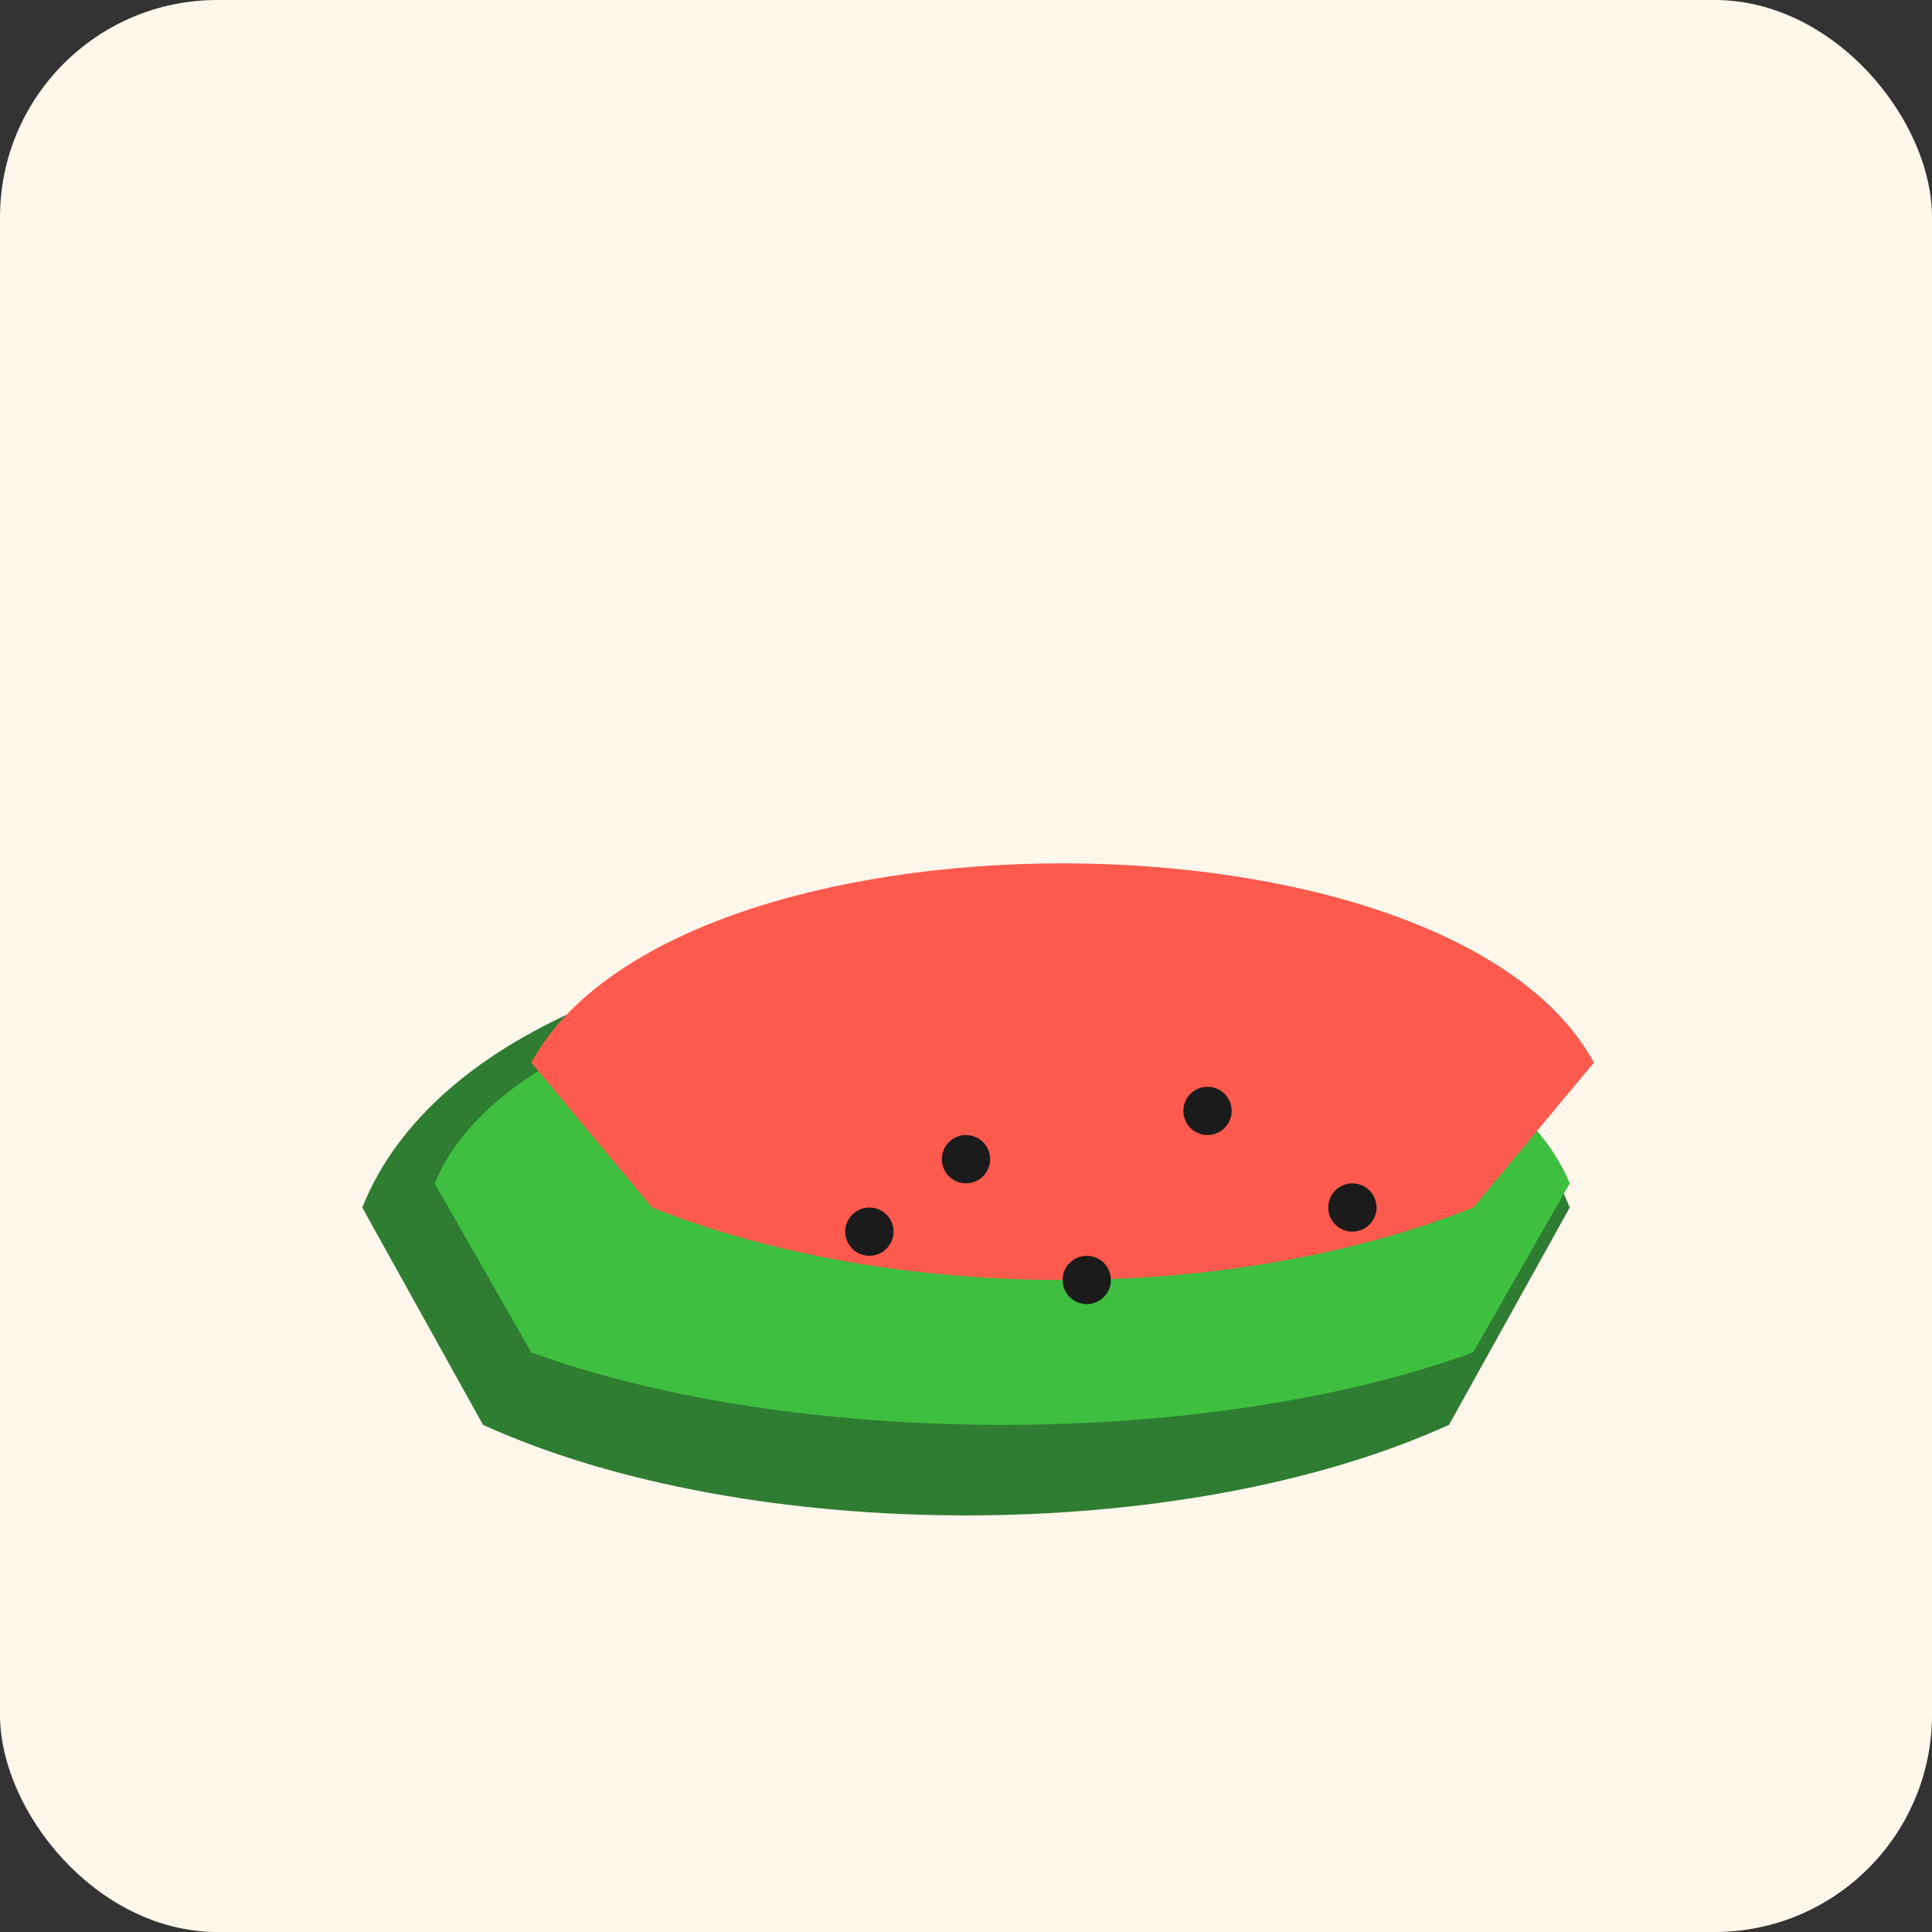 <svg viewBox="0 0 160 160" xmlns="http://www.w3.org/2000/svg">
  <rect x="0" y="0" width="160" height="160" fill="#333333" stroke="none"/>
  <rect width="160" height="160" rx="18" fill="#fff7ec"/>
  <g transform="translate(20,20)">
    <path d="M10 80c12-30 88-30 100 0l-10 18c-22 10-58 10-80 0z" fill="#2f7d32"/>
    <path d="M16 78c10-24 84-24 94 0l-8 14c-22 8-56 8-78 0z" fill="#3fbf3f"/>
    <path d="M24 68c12-22 76-22 88 0l-10 12c-20 8-48 8-68 0z" fill="#ff5a4d"/>
    <g fill="#1b1b1b">
      <circle cx="60" cy="76" r="2"/>
      <circle cx="80" cy="72" r="2"/>
      <circle cx="70" cy="86" r="2"/>
      <circle cx="92" cy="80" r="2"/>
      <circle cx="52" cy="82" r="2"/>
    </g>
  </g>
</svg>
